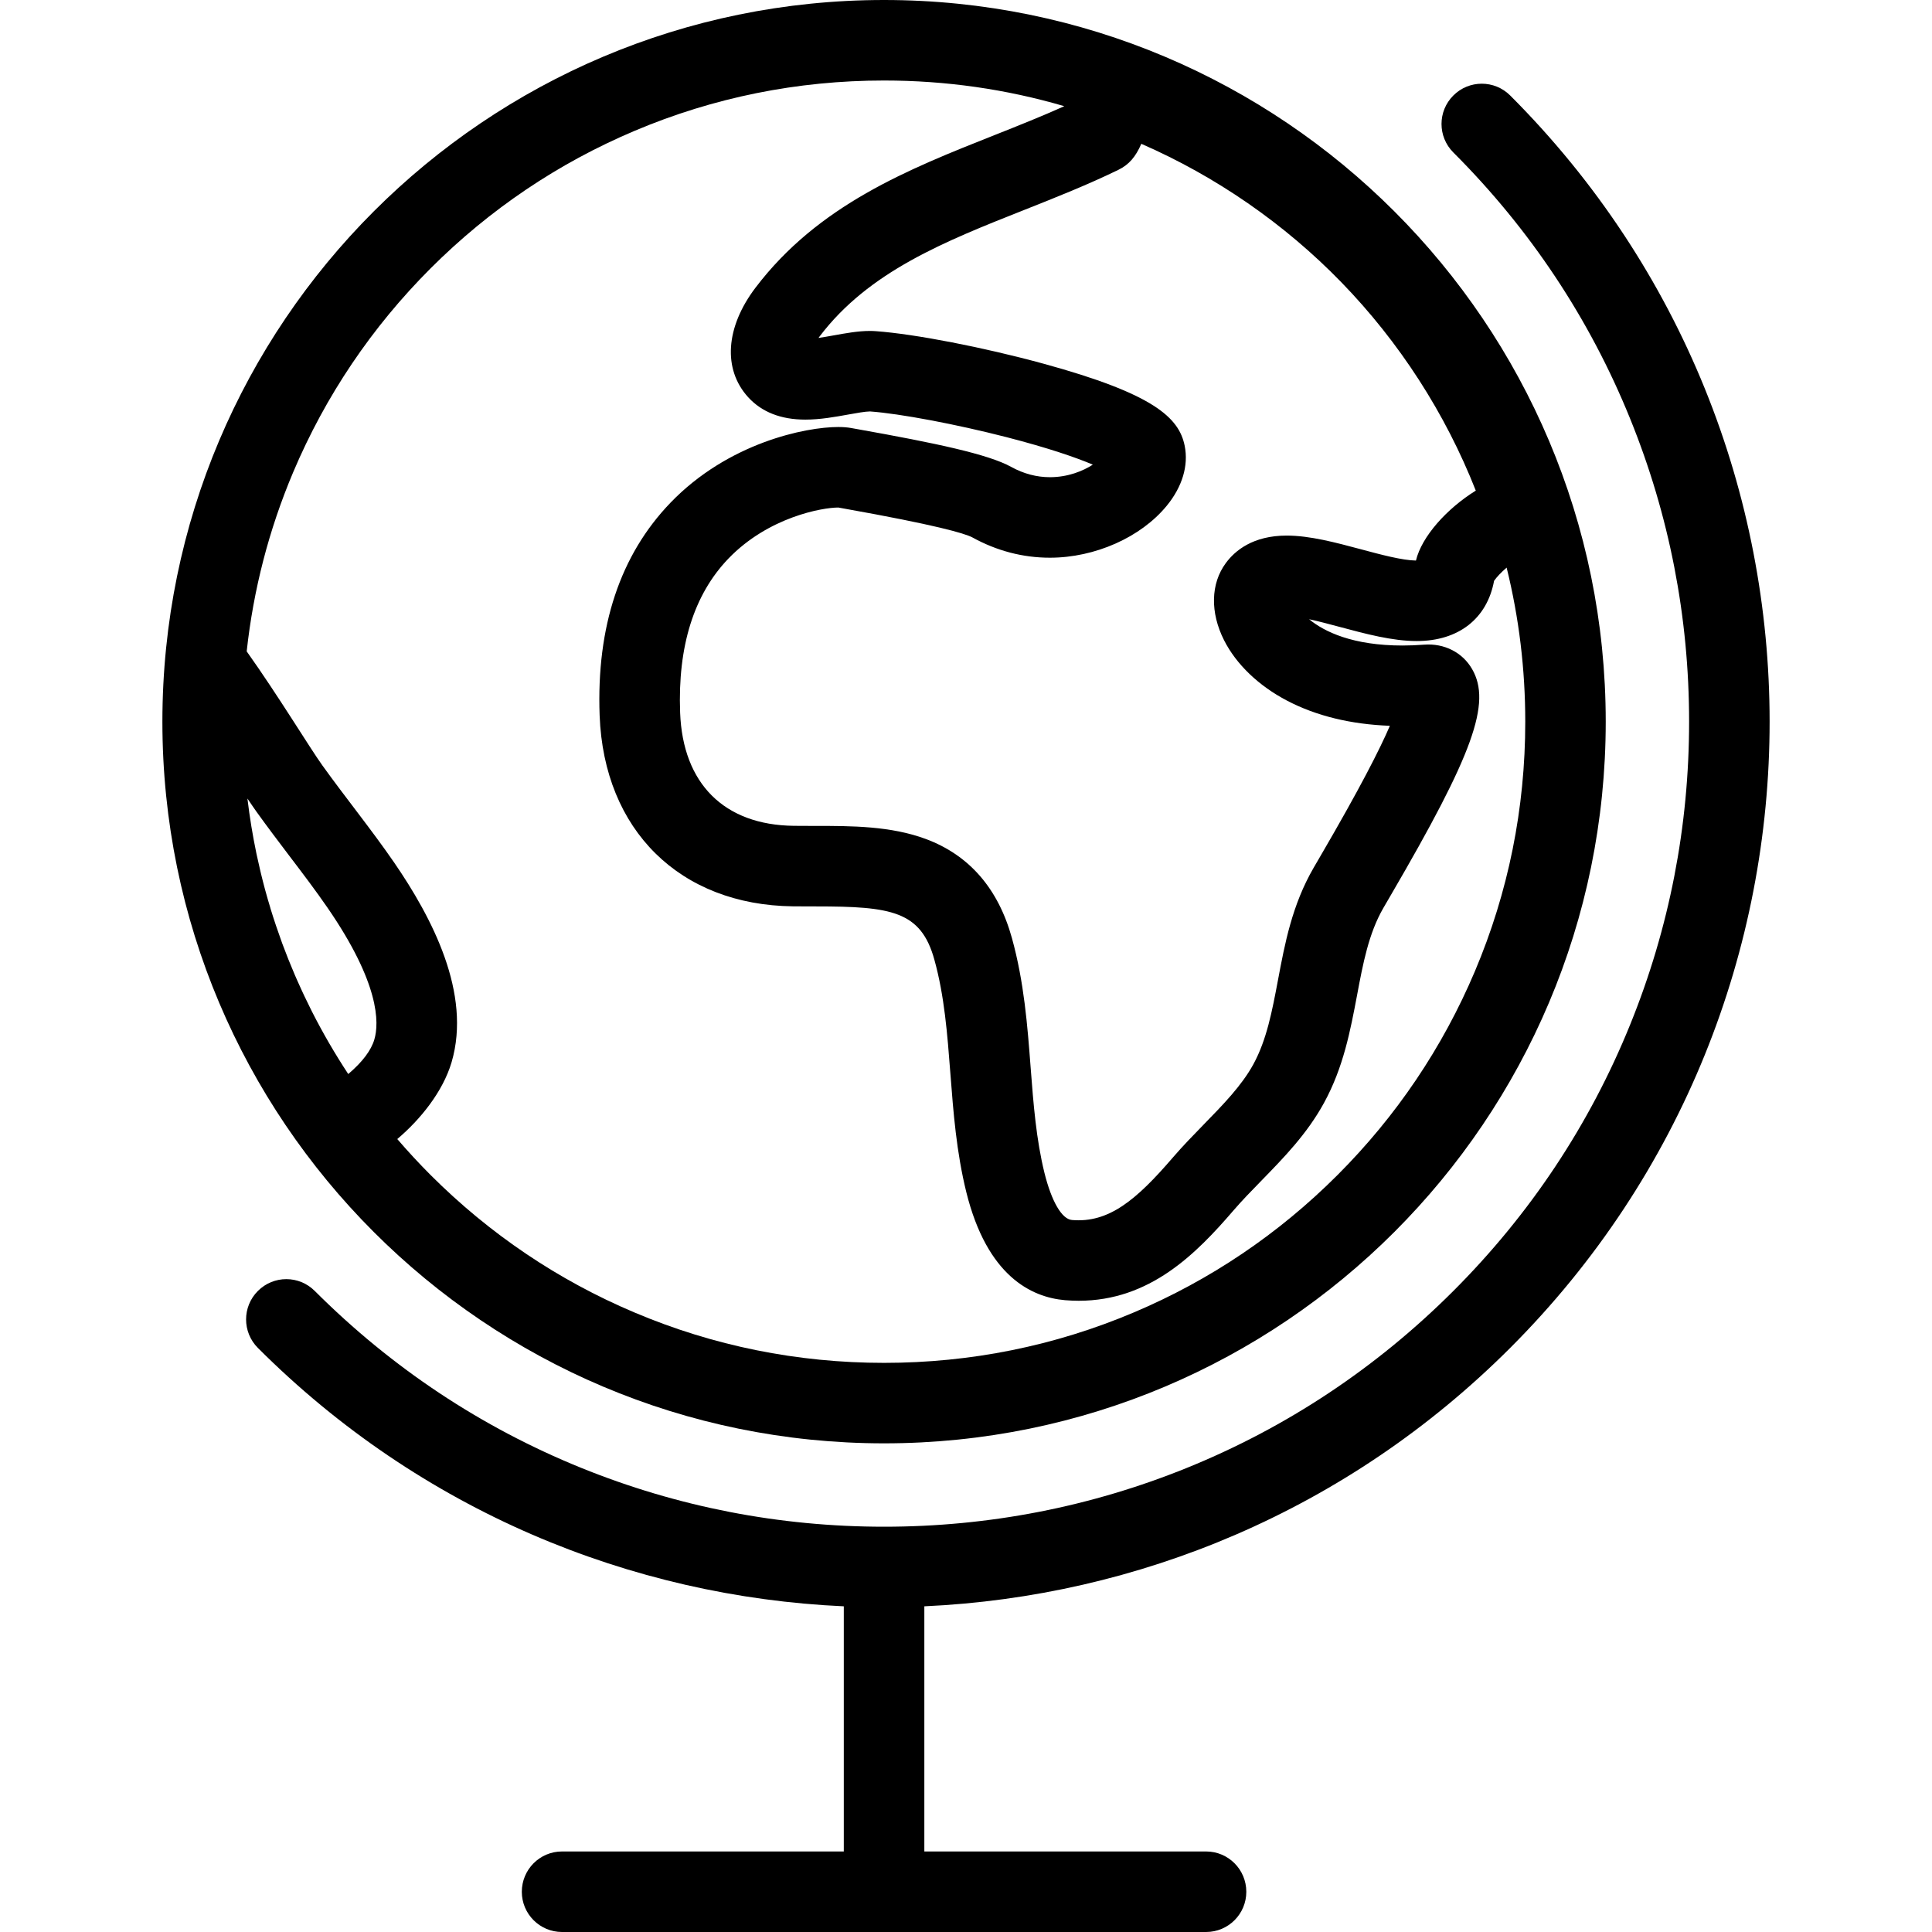 <?xml version="1.0" encoding="iso-8859-1"?>
<!-- Generator: Adobe Illustrator 19.0.0, SVG Export Plug-In . SVG Version: 6.00 Build 0)  -->
<svg version="1.1" id="Layer_1" xmlns="http://www.w3.org/2000/svg" xmlns:xlink="http://www.w3.org/1999/xlink" x="0px" y="0px"
	 viewBox="0 0 511.99 511.99" style="enable-background:new 0 0 511.99 511.99;" xml:space="preserve">
<g>
	<g>
		<path d="M400.216,357.197c91.654-91.654,91.654-240.238,0-331.885c-4.156-4.172-10.922-4.172-15.078,0
			c-4.172,4.164-4.172,10.914,0,15.086c20.375,20.367,36.138,44.109,46.857,70.561c10.375,25.562,15.625,52.577,15.625,80.296
			c0,27.718-5.25,54.726-15.625,80.288c-10.719,26.453-26.482,50.201-46.857,70.576c-20.375,20.359-44.109,36.125-70.562,46.859
			c-25.561,10.359-52.576,15.609-80.295,15.609c-27.718,0-54.733-5.25-80.295-15.609c-26.453-10.734-50.187-26.5-70.561-46.859
			c-4.172-4.188-10.921-4.188-15.093,0c-4.156,4.156-4.156,10.906,0,15.078c43.108,43.109,98.826,65.936,155.278,68.482v64.969
			h-74.67c-5.891,0-10.656,4.781-10.656,10.688c0,5.875,4.766,10.654,10.656,10.654h170.684c5.891,0,10.656-4.779,10.656-10.654
			c0-5.906-4.766-10.688-10.656-10.688h-74.67v-64.969C301.405,423.117,357.106,400.307,400.216,357.197z"/>
	</g>
</g>
<g>
	<g>
		<path d="M234.28,0C128.657,0,43.034,85.624,43.034,191.255c0,105.616,85.623,191.239,191.246,191.239
			s191.246-85.623,191.246-191.239C425.526,85.624,339.903,0,234.28,0z M302.454,38.112c19.748,8.617,37.92,21.163,52.998,36.679
			c15.391,15.836,27.594,34.772,35.641,55.226c-7.641,4.734-14.328,12.133-15.859,18.531c-3.641-0.055-9.219-1.547-14.625-3
			c-6.641-1.773-13.5-3.617-19.625-3.617c-8.922,0-13.703,3.969-16.141,7.297c-4.018,5.441-4.174,13.089-0.455,20.449
			c3.234,6.383,9.172,12.07,16.719,16.016c7.703,4.023,16.844,6.258,27.219,6.648c-2.672,6.234-8.031,16.726-18.234,34.233
			c-0.75,1.266-1.406,2.398-1.969,3.383c-5.719,9.883-7.625,20.039-9.469,29.859c-1.531,8.109-2.969,15.758-6.516,22.242
			c-3.078,5.625-7.984,10.656-13.172,15.969c-2.719,2.797-5.547,5.688-8.203,8.779c-9.623,11.188-16.936,17.344-26.701,16.5
			c-2.672-0.234-5.391-4.906-7.281-12.5c-2.188-8.904-2.906-18.123-3.656-27.904c-0.844-11.148-1.734-22.656-4.953-34.281
			c-3.625-13.125-11.282-21.961-22.75-26.258c-9.328-3.492-19.875-3.492-29.171-3.492h-1c-1.625,0-3.25,0-4.875-0.023
			c-18.453-0.211-29.437-11.148-30.14-30.015c-0.656-17.57,3.656-31.305,12.812-40.819c10.625-11.031,24.921-13.516,29.093-13.516
			c0.016,0,0.016,0,0.016,0l1.516,0.273c24.312,4.336,31.905,6.555,33.984,7.633c6.484,3.578,13.406,5.391,20.578,5.391
			c11.953,0,24.109-5.406,30.951-13.758c4.125-5.023,5.812-10.656,4.766-15.867c-1.5-7.539-8.297-13.82-37.42-21.788
			c-15.844-4.336-34.109-7.875-44.406-8.617c-0.516-0.039-1.062-0.062-1.609-0.062c-3.093,0-6.359,0.594-9.515,1.164
			c-1.391,0.242-2.781,0.5-4.094,0.688c0.094-0.133,0.188-0.273,0.297-0.406c13.046-17.203,33.109-25.148,54.343-33.562
			c8.203-3.25,16.688-6.616,24.812-10.569C299.235,43.62,300.969,41.51,302.454,38.112z M99.205,275.465
			c-0.844,2.875-3.125,5.906-6.766,9.031c-0.047,0.031-0.094,0.078-0.156,0.125c-3.516-5.344-6.734-10.875-9.625-16.578
			c-0.141-0.281-0.281-0.57-0.422-0.859c-0.516-1.039-1.031-2.086-1.531-3.141c-0.234-0.469-0.453-0.953-0.672-1.43
			c-0.406-0.891-0.812-1.789-1.219-2.695c-0.219-0.508-0.453-1.023-0.672-1.531c-0.391-0.93-0.781-1.853-1.156-2.782
			c-0.203-0.484-0.406-0.961-0.594-1.444c-0.453-1.156-0.906-2.32-1.343-3.484c-0.094-0.25-0.188-0.492-0.281-0.734
			c-1.109-3.047-2.141-6.109-3.094-9.203c-0.031-0.102-0.047-0.203-0.078-0.312c-0.438-1.414-0.844-2.836-1.234-4.258
			c-0.062-0.227-0.125-0.453-0.188-0.688c-0.359-1.32-0.688-2.656-1.016-3.984c-0.062-0.242-0.125-0.484-0.172-0.727
			c-0.328-1.383-0.641-2.766-0.938-4.148c-0.031-0.172-0.078-0.336-0.109-0.508c-0.984-4.727-1.766-9.5-2.344-14.305
			c-0.016-0.062-0.016-0.125-0.016-0.188c0.953,1.43,1.797,2.648,2.484,3.617c2.828,3.93,5.734,7.773,8.562,11.5
			c3.641,4.789,7.078,9.32,10.203,13.859C100.627,260.644,100.502,271.058,99.205,275.465z M354.435,311.4
			c-15.609,15.609-33.781,27.875-54.014,36.422c-20.938,8.859-43.188,13.344-66.141,13.344s-45.202-4.484-66.124-13.344
			c-20.234-8.547-38.406-20.812-54.03-36.422c-3.078-3.078-6.016-6.264-8.844-9.545c6.141-5.203,12.078-12.547,14.391-20.359
			c5.359-18.242-5.188-38.328-15.266-52.992c-6-8.703-12.843-17.125-19-25.702c-3.328-4.633-11.625-18.367-20.031-30.188
			c1.781-16.367,5.891-32.28,12.328-47.499c8.563-20.226,20.813-38.397,36.422-54.015c15.625-15.609,33.796-27.866,54.03-36.421
			c20.921-8.852,43.171-13.344,66.124-13.344c16.359,0,32.344,2.289,47.766,6.805c-5.891,2.648-11.984,5.078-18.359,7.609
			c-23.031,9.125-46.828,18.562-63.483,40.499c-7.938,10.469-8.688,21.578-1.953,28.999c3.594,3.945,8.687,5.953,15.171,5.953
			c3.922,0,7.859-0.711,11.359-1.344c2.125-0.383,4.546-0.82,5.734-0.82h0.078c7.875,0.57,22.719,3.367,36.109,6.805
			c11.188,2.883,18.516,5.43,22.906,7.297c-2.672,1.711-6.625,3.32-11.375,3.32c-3.516,0-6.984-0.914-10.266-2.727
			c-6.062-3.359-20.016-6.305-40.546-9.969l-1.875-0.336c-1-0.18-2.109-0.266-3.406-0.266c-8.688,0-29.171,4.188-44.452,20.055
			c-13.344,13.852-19.656,32.827-18.781,56.413c1.141,30.366,21.25,50.21,51.233,50.554c1.703,0.016,3.406,0.023,5.109,0.023h1
			c19.937,0,27.796,1.211,31.359,14.102c2.672,9.625,3.438,19.625,4.25,30.219c0.781,10.219,1.594,20.779,4.218,31.404
			c5.532,22.281,17.266,27.859,26.157,28.625c1.203,0.094,2.422,0.156,3.609,0.156c18.859,0,31.107-12.391,41.092-24
			c2.234-2.594,4.688-5.109,7.297-7.781c5.969-6.125,12.141-12.436,16.625-20.639c5.172-9.438,6.984-19.141,8.766-28.523
			c1.578-8.438,3.078-16.406,6.969-23.141c0.547-0.953,1.203-2.07,1.922-3.305c21.922-37.569,26.766-51.03,21.609-59.999
			c-2.531-4.414-7.359-6.891-12.719-6.484c-1.953,0.148-3.891,0.227-5.734,0.227c-13.172,0-20.734-3.648-24.75-6.969
			c2.547,0.547,5.391,1.312,8.172,2.055c6.844,1.836,13.906,3.727,20.344,3.727c11.078,0,18.656-5.938,20.5-15.953
			c0.672-0.984,1.906-2.28,3.328-3.507c3.281,13.265,4.938,26.921,4.938,40.835c0,22.944-4.484,45.194-13.344,66.132
			C382.295,277.62,370.045,295.792,354.435,311.4z"/>
	</g>
</g>
<g>
</g>
<g>
</g>
<g>
</g>
<g>
</g>
<g>
</g>
<g>
</g>
<g>
</g>
<g>
</g>
<g>
</g>
<g>
</g>
<g>
</g>
<g>
</g>
<g>
</g>
<g>
</g>
<g>
</g>
</svg>
